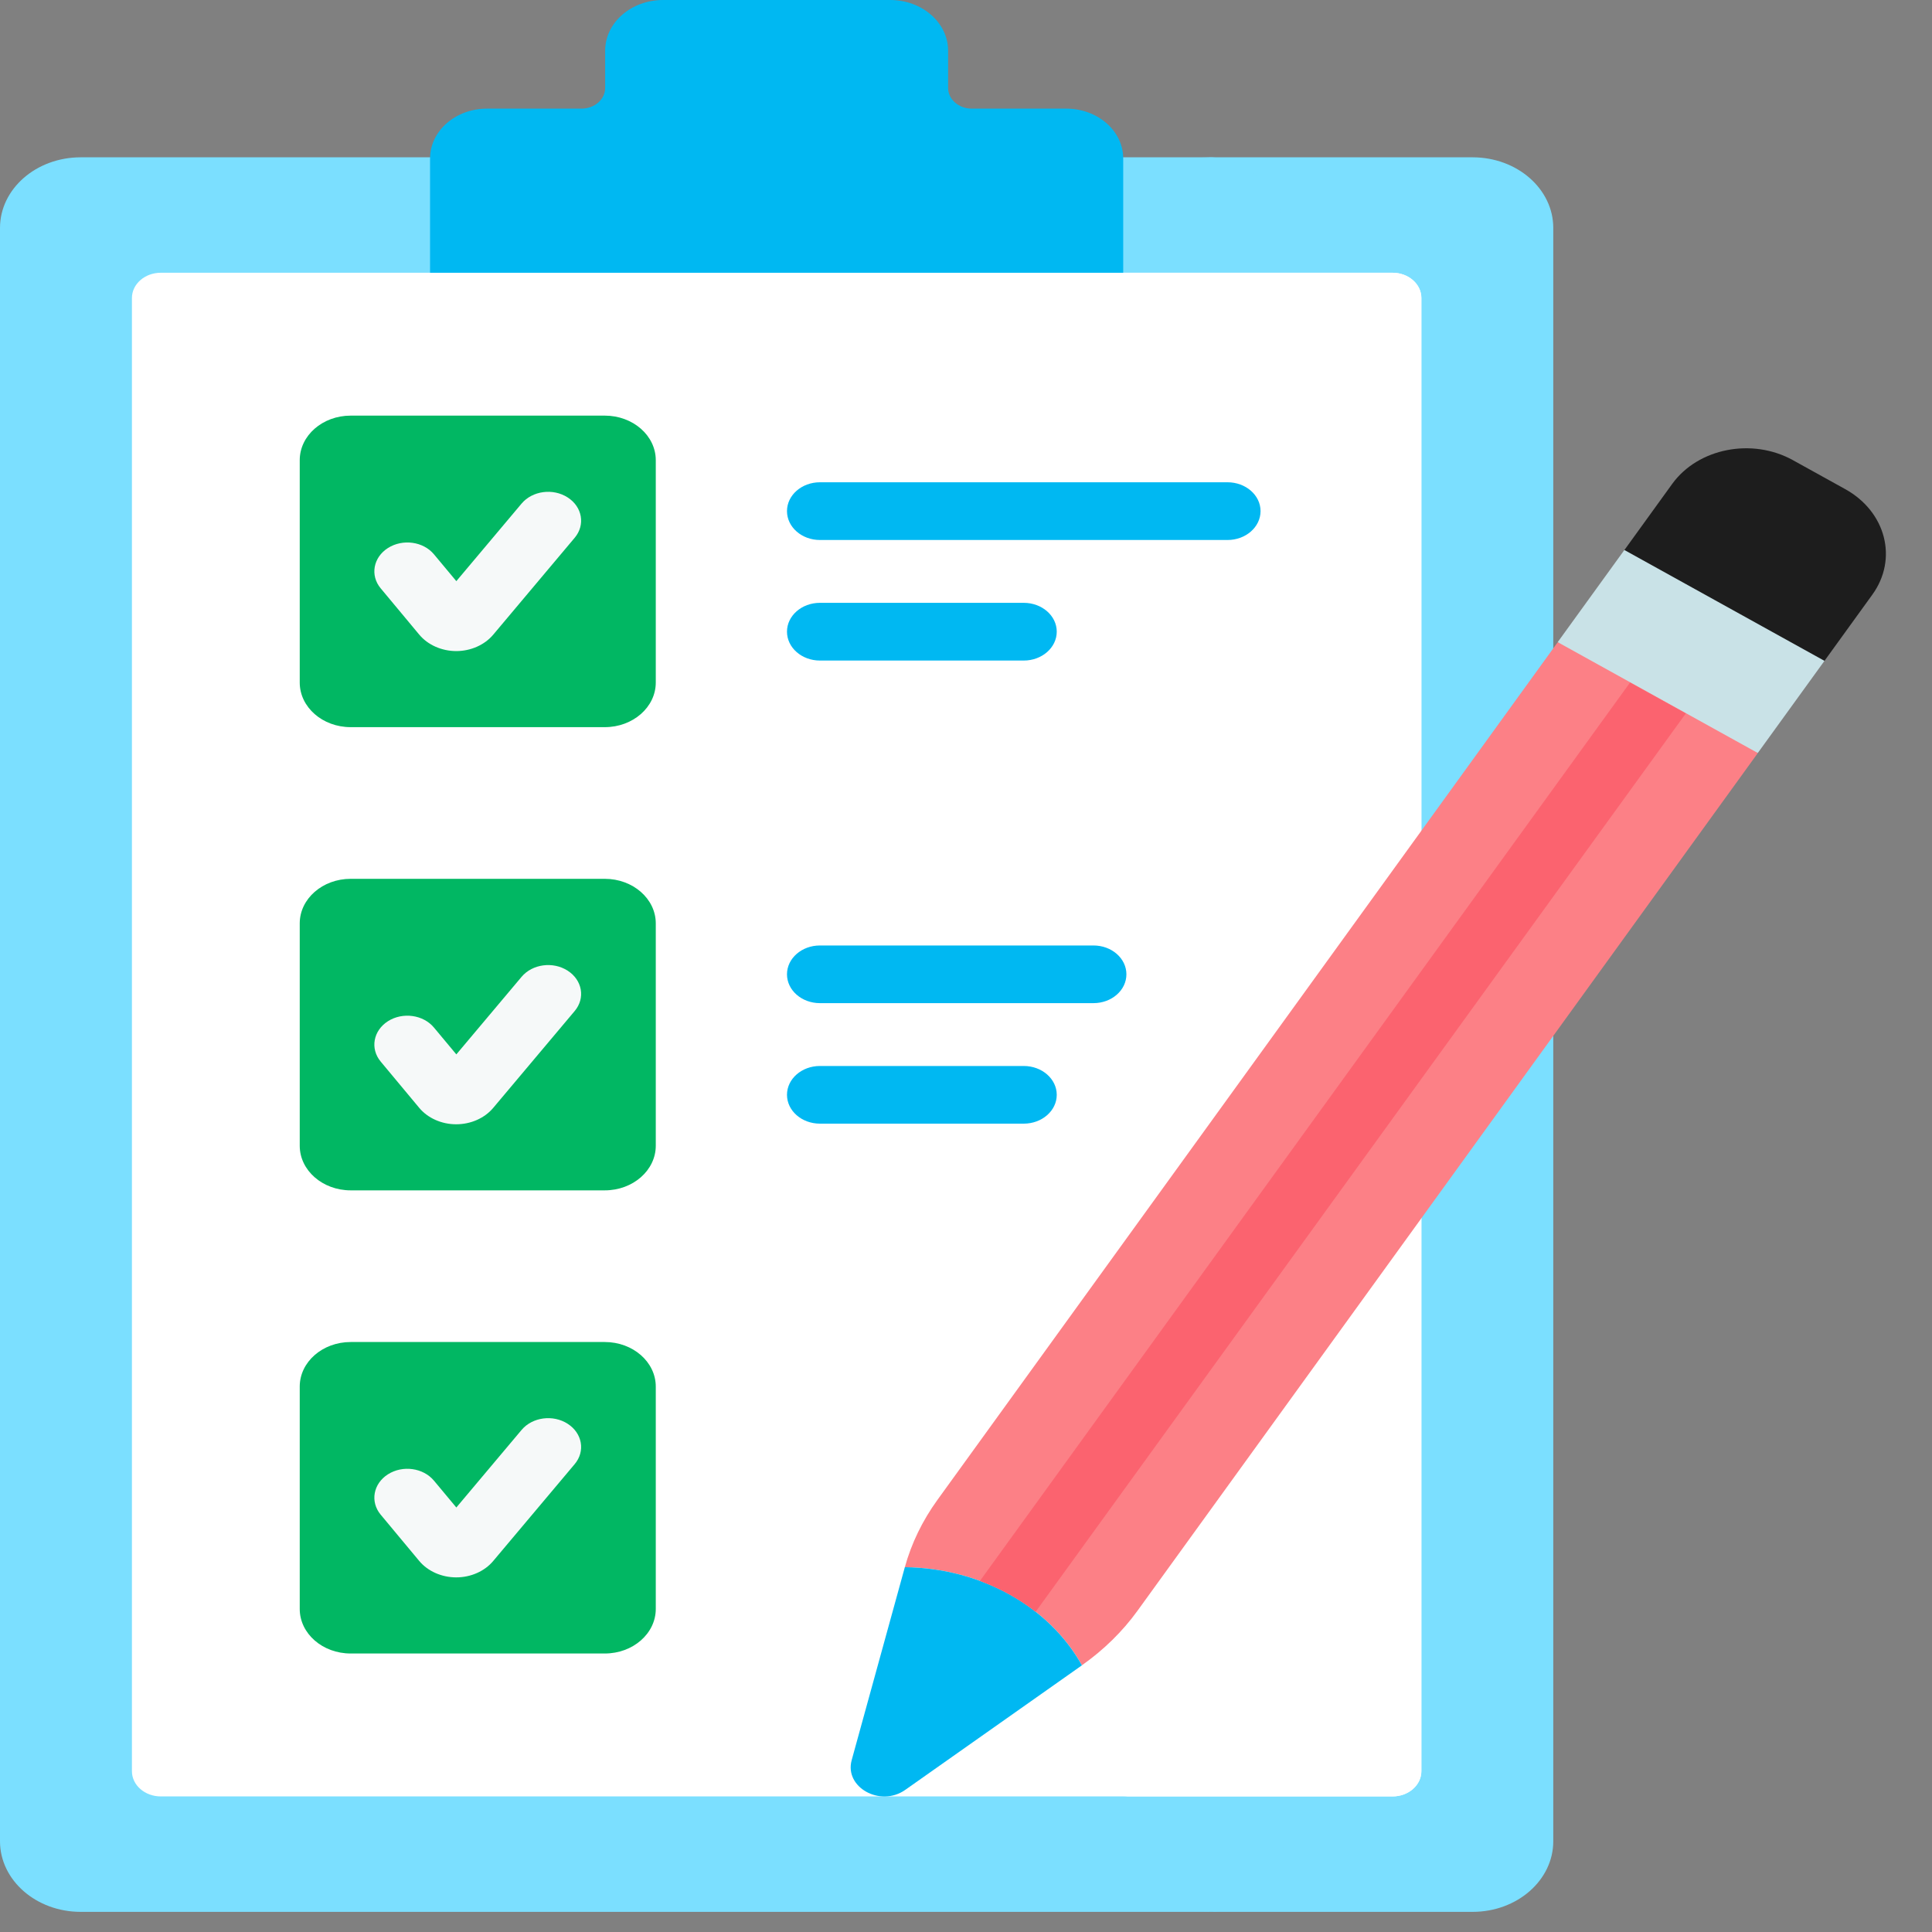 <svg width="59" height="59" xmlns="http://www.w3.org/2000/svg" class="block size-full" fill="none" preserveAspectRatio="none" viewBox="0 0 35 40"><rect x="0" y="0" width="35" height="40" fill="#808080" stroke="none"/><g id="Group"><path d="M23.345 38.121V4.719C23.345 3.911 22.691 3.257 21.883 3.257H1.462C0.655 3.257 0 3.912 0 4.719V38.121C0 38.928 0.655 39.583 1.462 39.583H21.883C22.691 39.583 23.345 38.928 23.345 38.121Z" fill="#7BDFFF" id="Vector"></path><path d="M26.677 3.257H21.784C22.591 3.257 23.246 3.912 23.246 4.719V38.121C23.246 38.928 22.591 39.583 21.784 39.583H26.677C27.485 39.583 28.139 38.928 28.139 38.121V4.719C28.139 3.912 27.485 3.257 26.677 3.257Z" fill="#7BDFFF" id="Vector_2"></path><path d="M2.39 36.671V6.17C2.39 5.881 2.624 5.647 2.913 5.647H25.227C25.515 5.647 25.749 5.881 25.749 6.17V36.671C25.749 36.959 25.515 37.193 25.227 37.193H2.913C2.624 37.193 2.39 36.959 2.39 36.671Z" fill="white" id="Vector_3"></path><path d="M25.227 5.647H20.333C20.622 5.647 20.856 5.881 20.856 6.17V36.671C20.856 36.959 20.622 37.193 20.333 37.193H25.227C25.516 37.193 25.75 36.959 25.75 36.671V6.17C25.75 5.881 25.516 5.647 25.227 5.647Z" fill="white" id="Vector_4"></path><path d="M17.176 1.82V1.05C17.176 0.47 16.706 0 16.126 0H12.013C11.433 0 10.963 0.47 10.963 1.05V1.82C10.963 2.057 10.771 2.249 10.534 2.249H8.822C8.253 2.249 7.791 2.711 7.791 3.28V5.647H20.348V3.28C20.348 2.711 19.886 2.249 19.317 2.249H17.605C17.368 2.249 17.176 2.057 17.176 1.82Z" fill="#00B8F2" id="Vector_5"></path><path d="M5.43 14.131V9.528C5.43 9.018 5.843 8.605 6.353 8.605H10.956C11.466 8.605 11.88 9.018 11.88 9.528V14.131C11.88 14.641 11.466 15.055 10.956 15.055H6.353C5.843 15.055 5.43 14.641 5.43 14.131Z" fill="#01B763" id="Vector_6"></path><path d="M5.43 23.721V19.118C5.43 18.608 5.843 18.195 6.353 18.195H10.956C11.466 18.195 11.88 18.608 11.88 19.118V23.721C11.88 24.231 11.466 24.645 10.956 24.645H6.353C5.843 24.645 5.43 24.231 5.43 23.721Z" fill="#01B763" id="Vector_7"></path><path d="M5.43 33.311V28.708C5.43 28.198 5.843 27.785 6.353 27.785H10.956C11.466 27.785 11.88 28.198 11.88 28.708V33.311C11.88 33.821 11.466 34.234 10.956 34.234H6.353C5.843 34.234 5.43 33.821 5.43 33.311Z" fill="#01B763" id="Vector_8"></path><path d="M8.265 13.48H8.263C7.999 13.479 7.749 13.351 7.594 13.138L6.896 12.18C6.702 11.914 6.761 11.54 7.028 11.346C7.295 11.152 7.668 11.21 7.862 11.477L8.267 12.032L9.449 10.426C9.645 10.16 10.019 10.103 10.284 10.299C10.55 10.494 10.607 10.868 10.411 11.134L8.934 13.142C8.778 13.353 8.528 13.48 8.265 13.48Z" fill="#F6F9F9" id="Vector_9"></path><path d="M8.265 23.277H8.263C7.999 23.277 7.749 23.149 7.594 22.936L6.896 21.978C6.702 21.711 6.761 21.338 7.028 21.143C7.295 20.949 7.668 21.008 7.862 21.275L8.267 21.83L9.449 20.224C9.645 19.958 10.019 19.901 10.284 20.097C10.55 20.292 10.607 20.666 10.411 20.932L8.934 22.939C8.778 23.151 8.528 23.277 8.265 23.277Z" fill="#F6F9F9" id="Vector_10"></path><path d="M8.265 32.658H8.263C7.999 32.657 7.749 32.53 7.594 32.317L6.896 31.359C6.702 31.092 6.761 30.718 7.028 30.524C7.295 30.33 7.668 30.389 7.862 30.656L8.267 31.211L9.449 29.605C9.645 29.339 10.019 29.282 10.284 29.478C10.55 29.673 10.607 30.047 10.411 30.313L8.934 32.32C8.778 32.532 8.528 32.658 8.265 32.658Z" fill="#F6F9F9" id="Vector_11"></path><path d="M22.238 11.18H14.854C14.524 11.18 14.257 10.912 14.257 10.582C14.257 10.252 14.524 9.985 14.854 9.985H22.238C22.568 9.985 22.836 10.252 22.836 10.582C22.836 10.912 22.568 11.18 22.238 11.18Z" fill="#00B8F2" id="Vector_12"></path><path d="M18.546 13.676H14.854C14.524 13.676 14.257 13.408 14.257 13.078C14.257 12.748 14.524 12.481 14.854 12.481H18.546C18.876 12.481 19.144 12.748 19.144 13.078C19.144 13.408 18.876 13.676 18.546 13.676Z" fill="#00B8F2" id="Vector_13"></path><path d="M19.809 20.769H14.854C14.524 20.769 14.257 20.502 14.257 20.172C14.257 19.842 14.524 19.575 14.854 19.575H19.809C20.139 19.575 20.406 19.842 20.406 20.172C20.406 20.502 20.139 20.769 19.809 20.769Z" fill="#00B8F2" id="Vector_14"></path><path d="M18.546 23.264H14.854C14.524 23.264 14.257 22.997 14.257 22.667C14.257 22.337 14.524 22.07 14.854 22.07H18.546C18.876 22.07 19.144 22.337 19.144 22.667C19.144 22.997 18.876 23.264 18.546 23.264Z" fill="#00B8F2" id="Vector_15"></path><path d="M31.842 15.595L31.255 14.823L29.061 13.433L28.217 13.3L16.981 31.056C16.71 31.485 16.511 31.954 16.392 32.447C17.759 32.464 19 33.25 19.6 34.478C19.994 34.16 20.334 33.78 20.605 33.352L31.842 15.595Z" fill="#FC8086" id="Vector_16"></path><path d="M33.428 10.127L32.48 9.527C31.741 9.059 30.762 9.279 30.294 10.018L29.425 11.392L29.702 11.951L32.341 13.622L33.049 13.687L33.919 12.312C34.387 11.573 34.167 10.595 33.428 10.127Z" fill="#1D1D1D" id="Vector_17"></path><path d="M28.219 13.295L29.427 11.387L33.052 13.682L31.844 15.59L28.219 13.295Z" fill="#C9E2E7" id="Vector_18"></path><path d="M19.6 34.479L16.4 37.057C15.949 37.421 15.293 37.005 15.429 36.442L16.392 32.447C17.759 32.464 19 33.25 19.6 34.479Z" fill="#00B8F2" id="Vector_19"></path><path d="M18.761 33.371L30.54 14.771L29.53 14.131L17.752 32.732C18.121 32.888 18.462 33.104 18.761 33.371Z" fill="#FB636F" id="Vector_20"></path></g></svg>